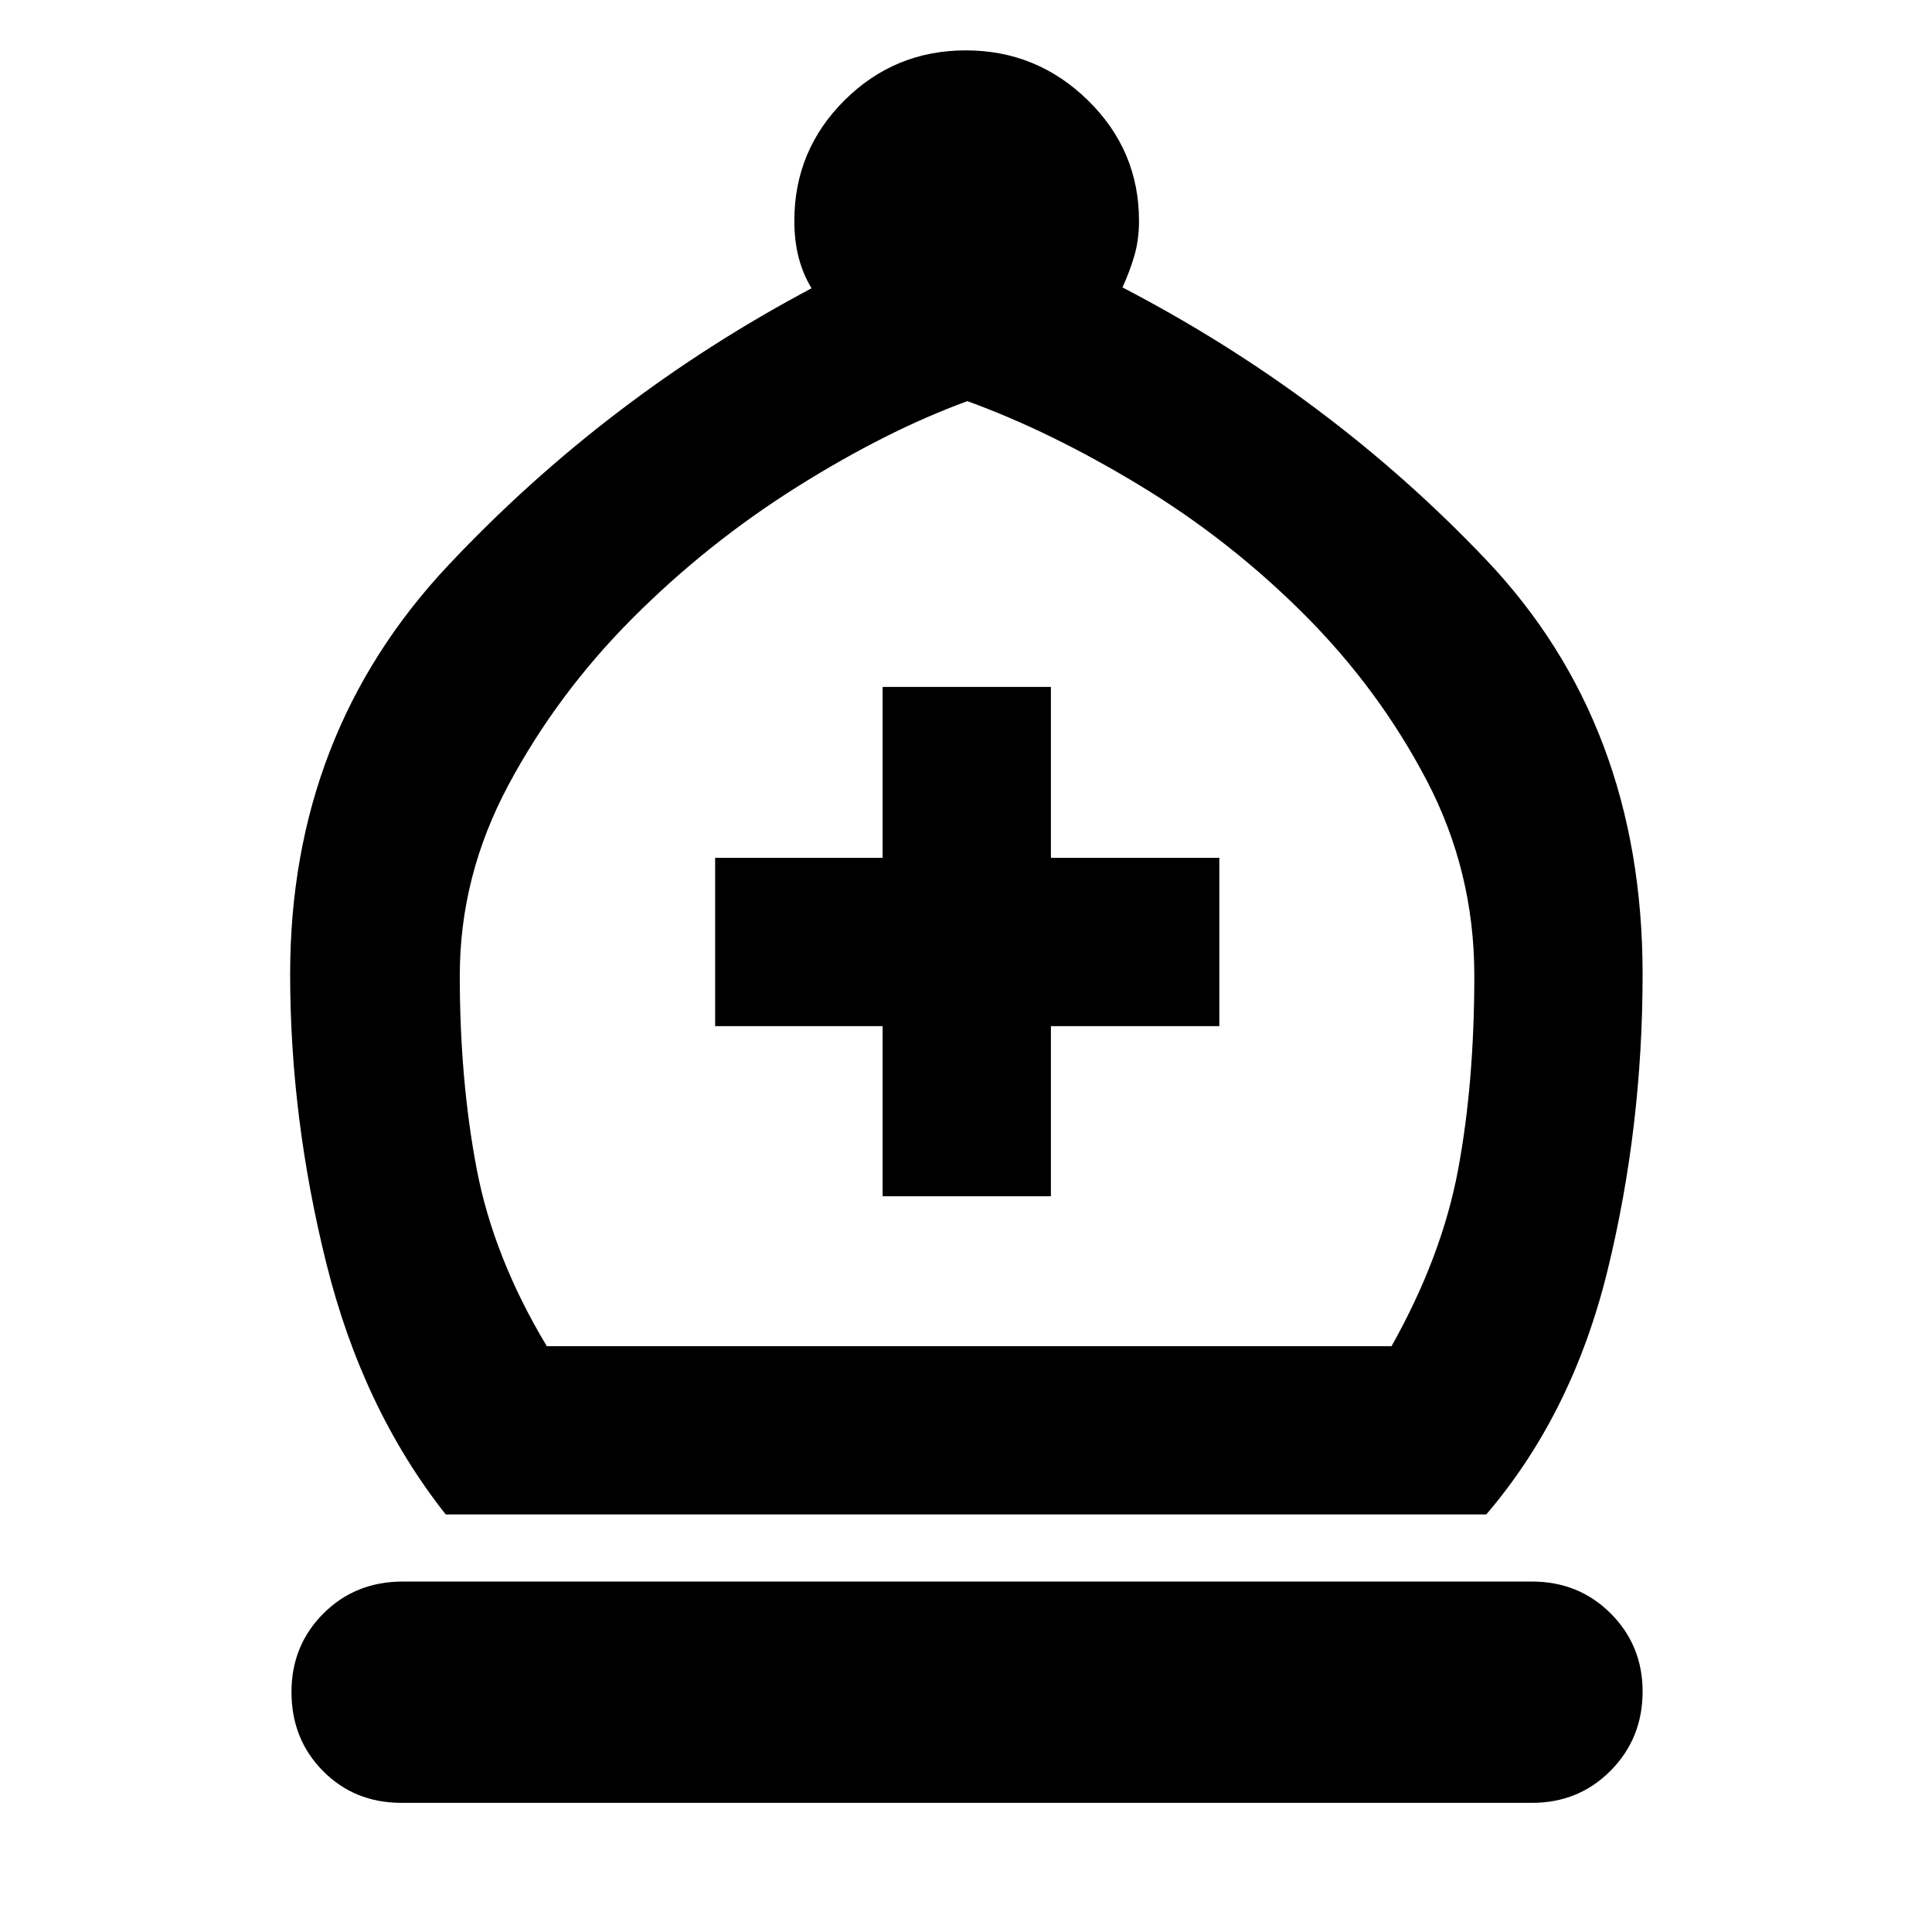 <svg xmlns="http://www.w3.org/2000/svg" height="40" viewBox="0 -960 960 960" width="40"><path d="M221.48-207.48q-41.26-52.23-59.29-124.61-18.02-72.37-18.02-143.82 0-119.64 78.62-203.24 78.62-83.59 180.46-137.6-4.35-7.25-6.45-15.48-2.1-8.23-2.1-18 0-35.14 24.94-59.94 24.94-24.8 60.26-24.8 35.33 0 60.7 24.84 25.37 24.85 25.37 59.9 0 9.43-2.34 17.37-2.34 7.95-5.88 15.67 103.1 53.65 180.78 135.43 77.67 81.77 77.67 205.85 0 76.14-17.45 147.29-17.44 71.14-60.24 121.14H221.48Zm50.21-83.62h419.77q24.96-44.44 33.04-87.6 8.08-43.17 8.08-96.55 0-51.73-23.67-96.97-23.68-45.23-60.62-82.23-36.94-37-81.45-64.04-44.51-27.05-86.17-42.18-40.23 14.7-84.84 42.74-44.6 28.05-81.76 65.36-37.16 37.31-61.38 82.54-24.23 45.23-24.23 94.78 0 51.9 8.39 96.02 8.4 44.11 34.84 88.13Zm-72.2 226.93q-23.3 0-38.98-15.81-15.67-15.8-15.67-39.29 0-23.12 15.87-39 15.87-15.87 39.45-15.87h561.01q23.31 0 39.17 15.85 15.86 15.86 15.86 38.78 0 23.29-15.86 39.32-15.86 16.02-39.17 16.02H199.49Zm239.08-301.42h83.62v-84.54h83.69v-83.62h-83.69v-84.92h-83.62v84.92h-83.22v83.62h83.22v84.54Zm42.1 74.49Z"/></svg>